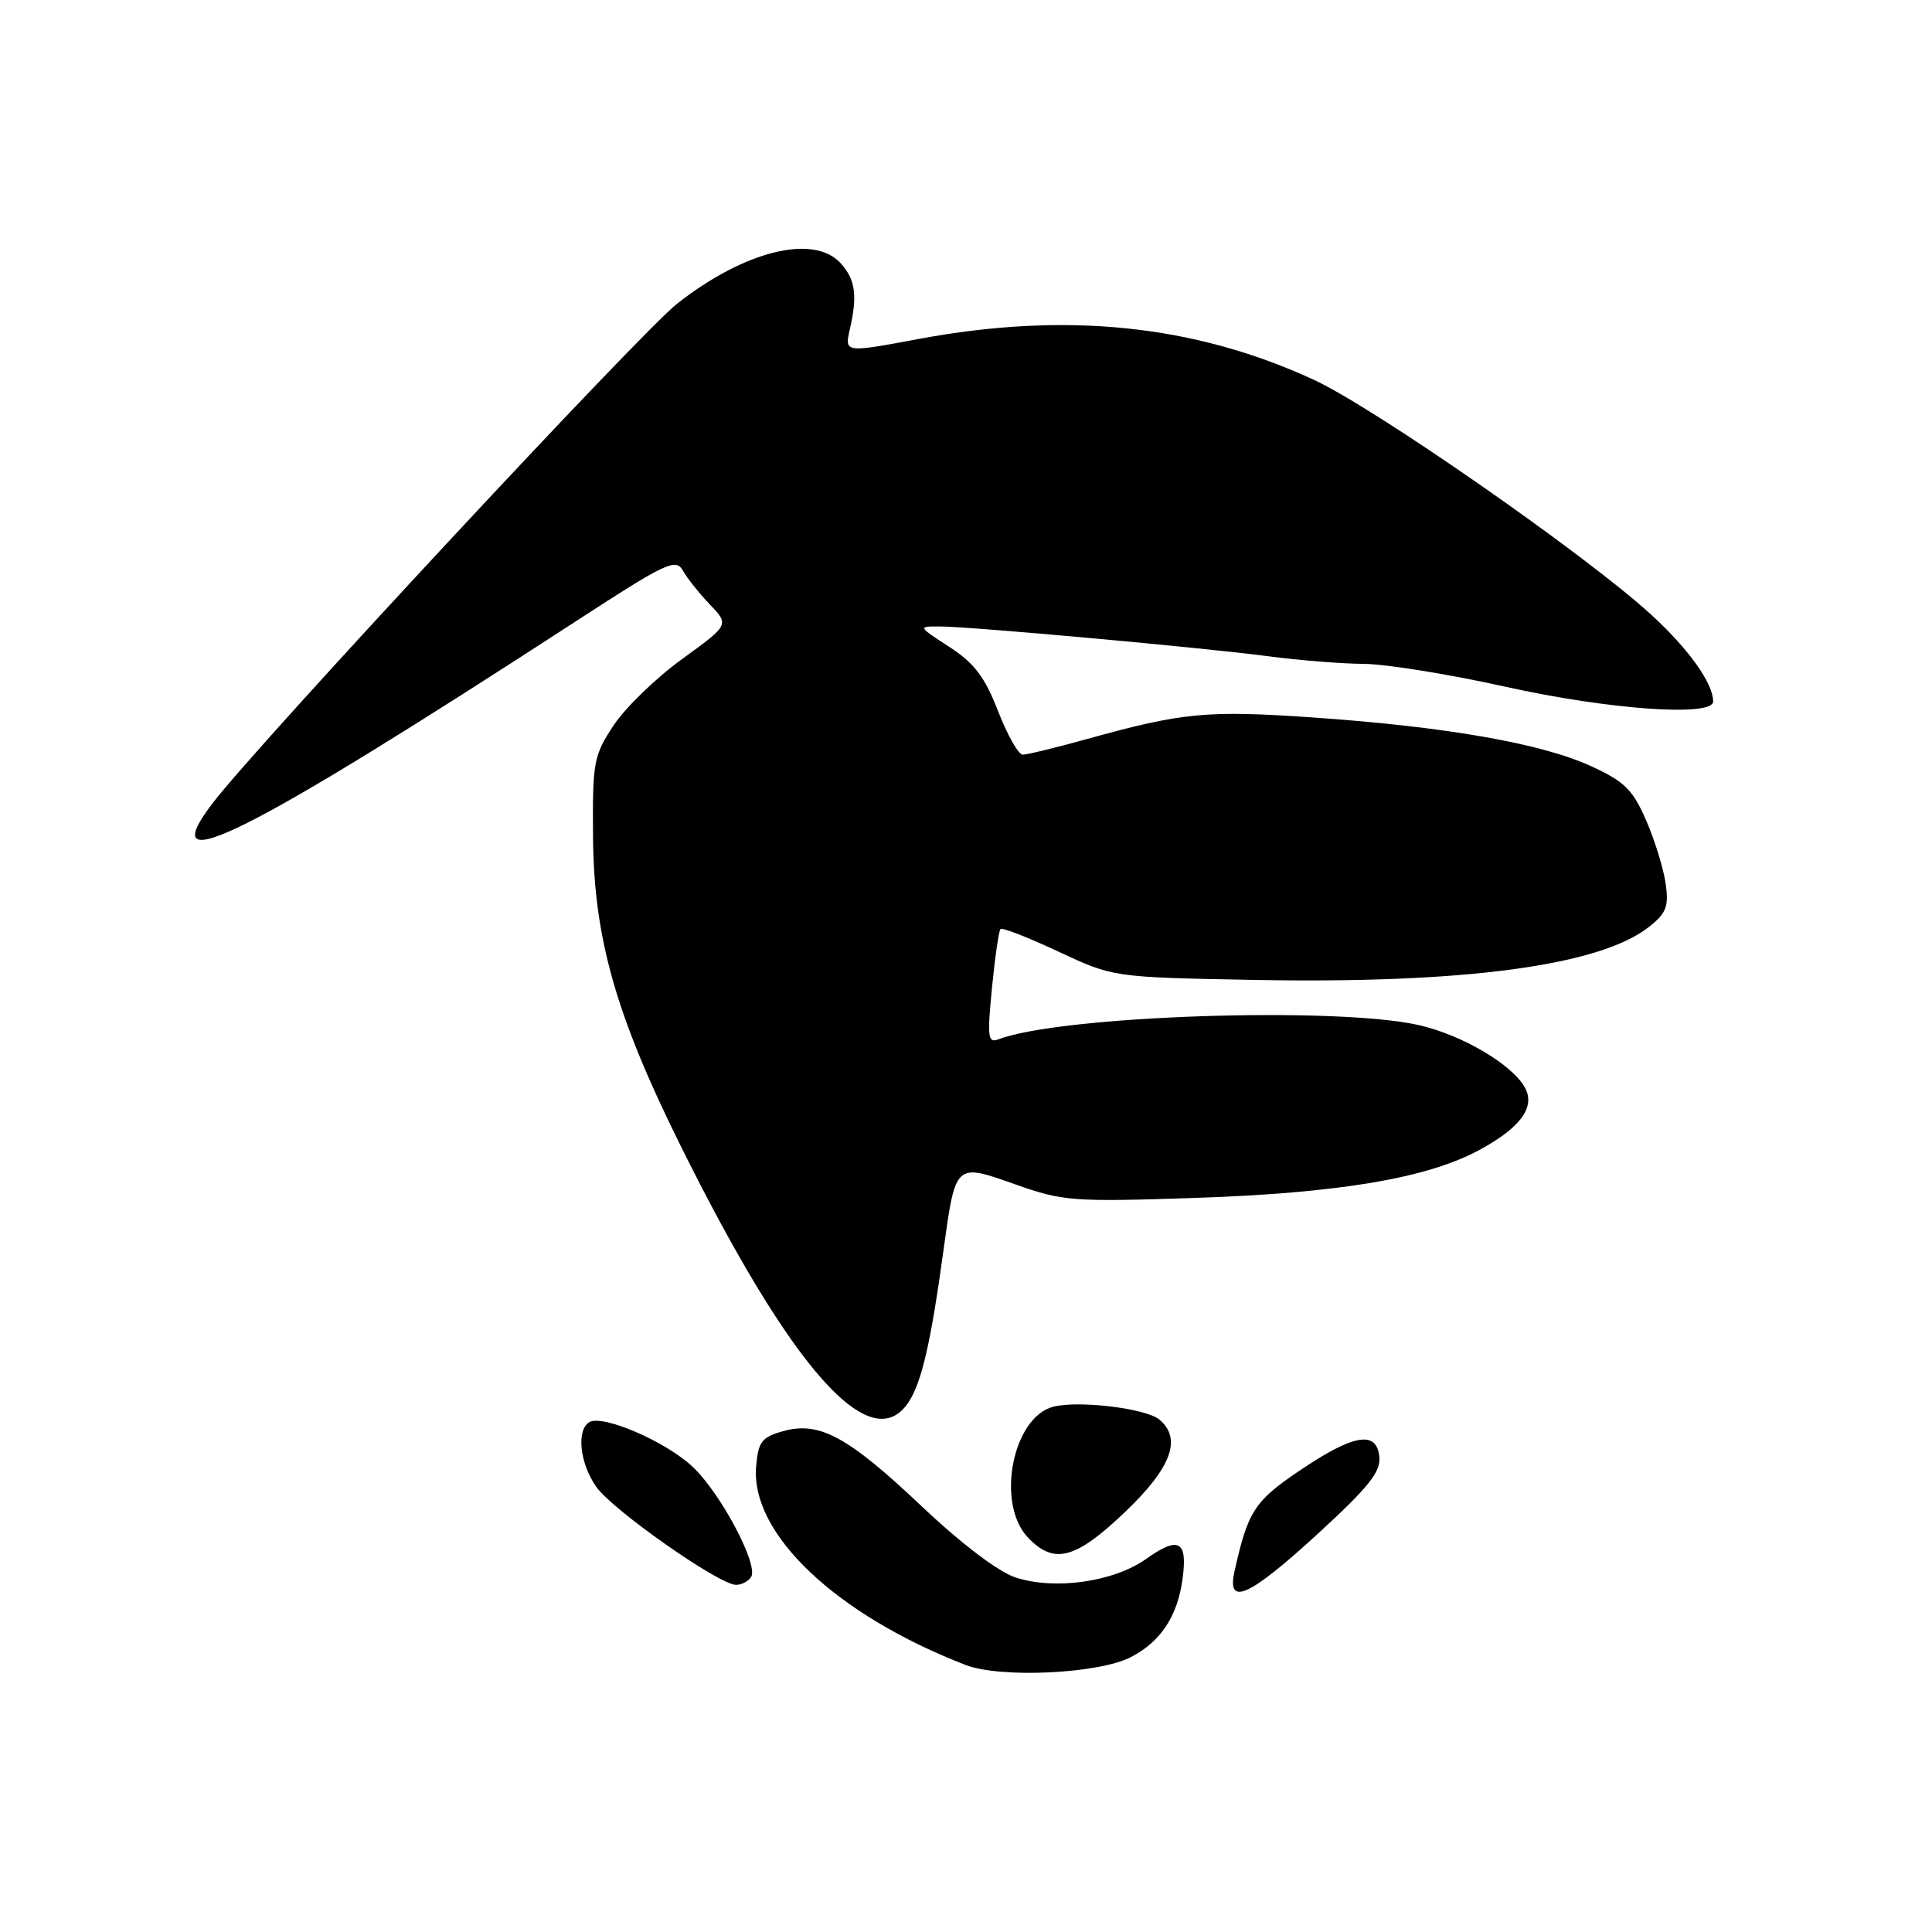<?xml version="1.0" encoding="UTF-8" standalone="no"?>
<!DOCTYPE svg PUBLIC "-//W3C//DTD SVG 1.1//EN" "http://www.w3.org/Graphics/SVG/1.1/DTD/svg11.dtd" >
<svg xmlns="http://www.w3.org/2000/svg" xmlns:xlink="http://www.w3.org/1999/xlink" version="1.1" viewBox="0 0 256 256">
 <g >
 <path fill="currentColor"
d=" M 149.84 219.58 C 153.81 217.53 156.04 214.15 156.70 209.17 C 157.38 204.14 156.18 203.50 151.86 206.57 C 147.57 209.62 139.73 210.73 134.53 209.01 C 132.27 208.26 127.36 204.54 122.14 199.60 C 112.33 190.32 108.54 188.27 103.72 189.65 C 100.92 190.44 100.46 191.05 100.19 194.34 C 99.45 203.24 110.78 213.97 127.95 220.62 C 132.56 222.40 145.57 221.79 149.84 219.58 Z  M 174.60 203.25 C 181.39 197.02 182.99 195.01 182.77 193.00 C 182.39 189.48 179.29 190.05 172.03 194.98 C 166.21 198.93 165.33 200.32 163.57 208.25 C 162.54 212.93 165.53 211.57 174.60 203.25 Z  M 99.53 208.95 C 100.53 207.34 95.50 197.86 91.79 194.37 C 88.23 191.00 79.82 187.38 78.08 188.45 C 76.34 189.52 76.84 193.96 79.03 197.04 C 81.23 200.14 95.31 210.00 97.52 210.00 C 98.27 210.00 99.17 209.53 99.53 208.95 Z  M 149.07 200.35 C 155.23 194.48 156.65 190.62 153.61 188.09 C 151.83 186.62 142.97 185.54 139.60 186.39 C 134.19 187.74 131.93 199.16 136.17 203.69 C 139.64 207.37 142.48 206.64 149.07 200.35 Z  M 120.42 185.75 C 122.13 183.13 123.35 177.83 124.98 165.93 C 126.62 154.00 126.51 154.10 134.54 156.94 C 140.86 159.17 142.12 159.27 158.36 158.73 C 177.43 158.09 189.13 156.12 196.04 152.37 C 201.46 149.43 203.46 146.72 202.08 144.15 C 200.44 141.09 193.76 137.14 188.00 135.83 C 177.00 133.34 140.49 134.57 132.29 137.72 C 130.90 138.25 130.80 137.44 131.44 130.91 C 131.84 126.84 132.35 123.32 132.57 123.10 C 132.79 122.87 136.24 124.22 140.24 126.09 C 147.50 129.49 147.50 129.49 165.95 129.84 C 193.87 130.38 211.96 127.97 218.47 122.84 C 220.80 121.01 221.14 120.13 220.71 117.09 C 220.43 115.12 219.27 111.34 218.12 108.70 C 216.34 104.61 215.26 103.55 210.76 101.49 C 204.22 98.50 191.58 96.29 174.00 95.07 C 159.94 94.10 156.71 94.40 144.02 97.93 C 139.91 99.07 136.08 100.00 135.52 100.00 C 134.95 100.00 133.48 97.40 132.25 94.23 C 130.49 89.70 129.11 87.87 125.81 85.73 C 121.60 83.00 121.60 83.00 124.55 83.01 C 128.73 83.03 159.04 85.78 168.00 86.95 C 172.12 87.50 177.87 87.95 180.76 87.97 C 183.65 87.99 192.08 89.35 199.50 91.00 C 213.13 94.03 227.00 95.02 227.00 92.95 C 227.00 90.52 223.75 85.98 218.74 81.40 C 210.06 73.47 182.12 54.03 174.06 50.31 C 158.25 43.02 141.27 41.27 121.70 44.92 C 111.90 46.75 111.90 46.75 112.61 43.62 C 113.64 39.15 113.34 37.04 111.40 34.89 C 107.84 30.95 98.64 33.22 89.71 40.25 C 84.86 44.07 34.34 98.39 28.21 106.38 C 20.02 117.06 32.37 110.88 76.48 82.21 C 88.26 74.55 89.55 73.94 90.48 75.60 C 91.04 76.60 92.66 78.63 94.07 80.11 C 96.63 82.79 96.63 82.79 90.38 87.33 C 86.93 89.82 82.85 93.78 81.31 96.11 C 78.66 100.12 78.50 100.95 78.58 110.93 C 78.69 124.22 81.57 134.43 90.08 151.61 C 104.89 181.49 115.45 193.38 120.42 185.75 Z "/>
</g>
</svg>